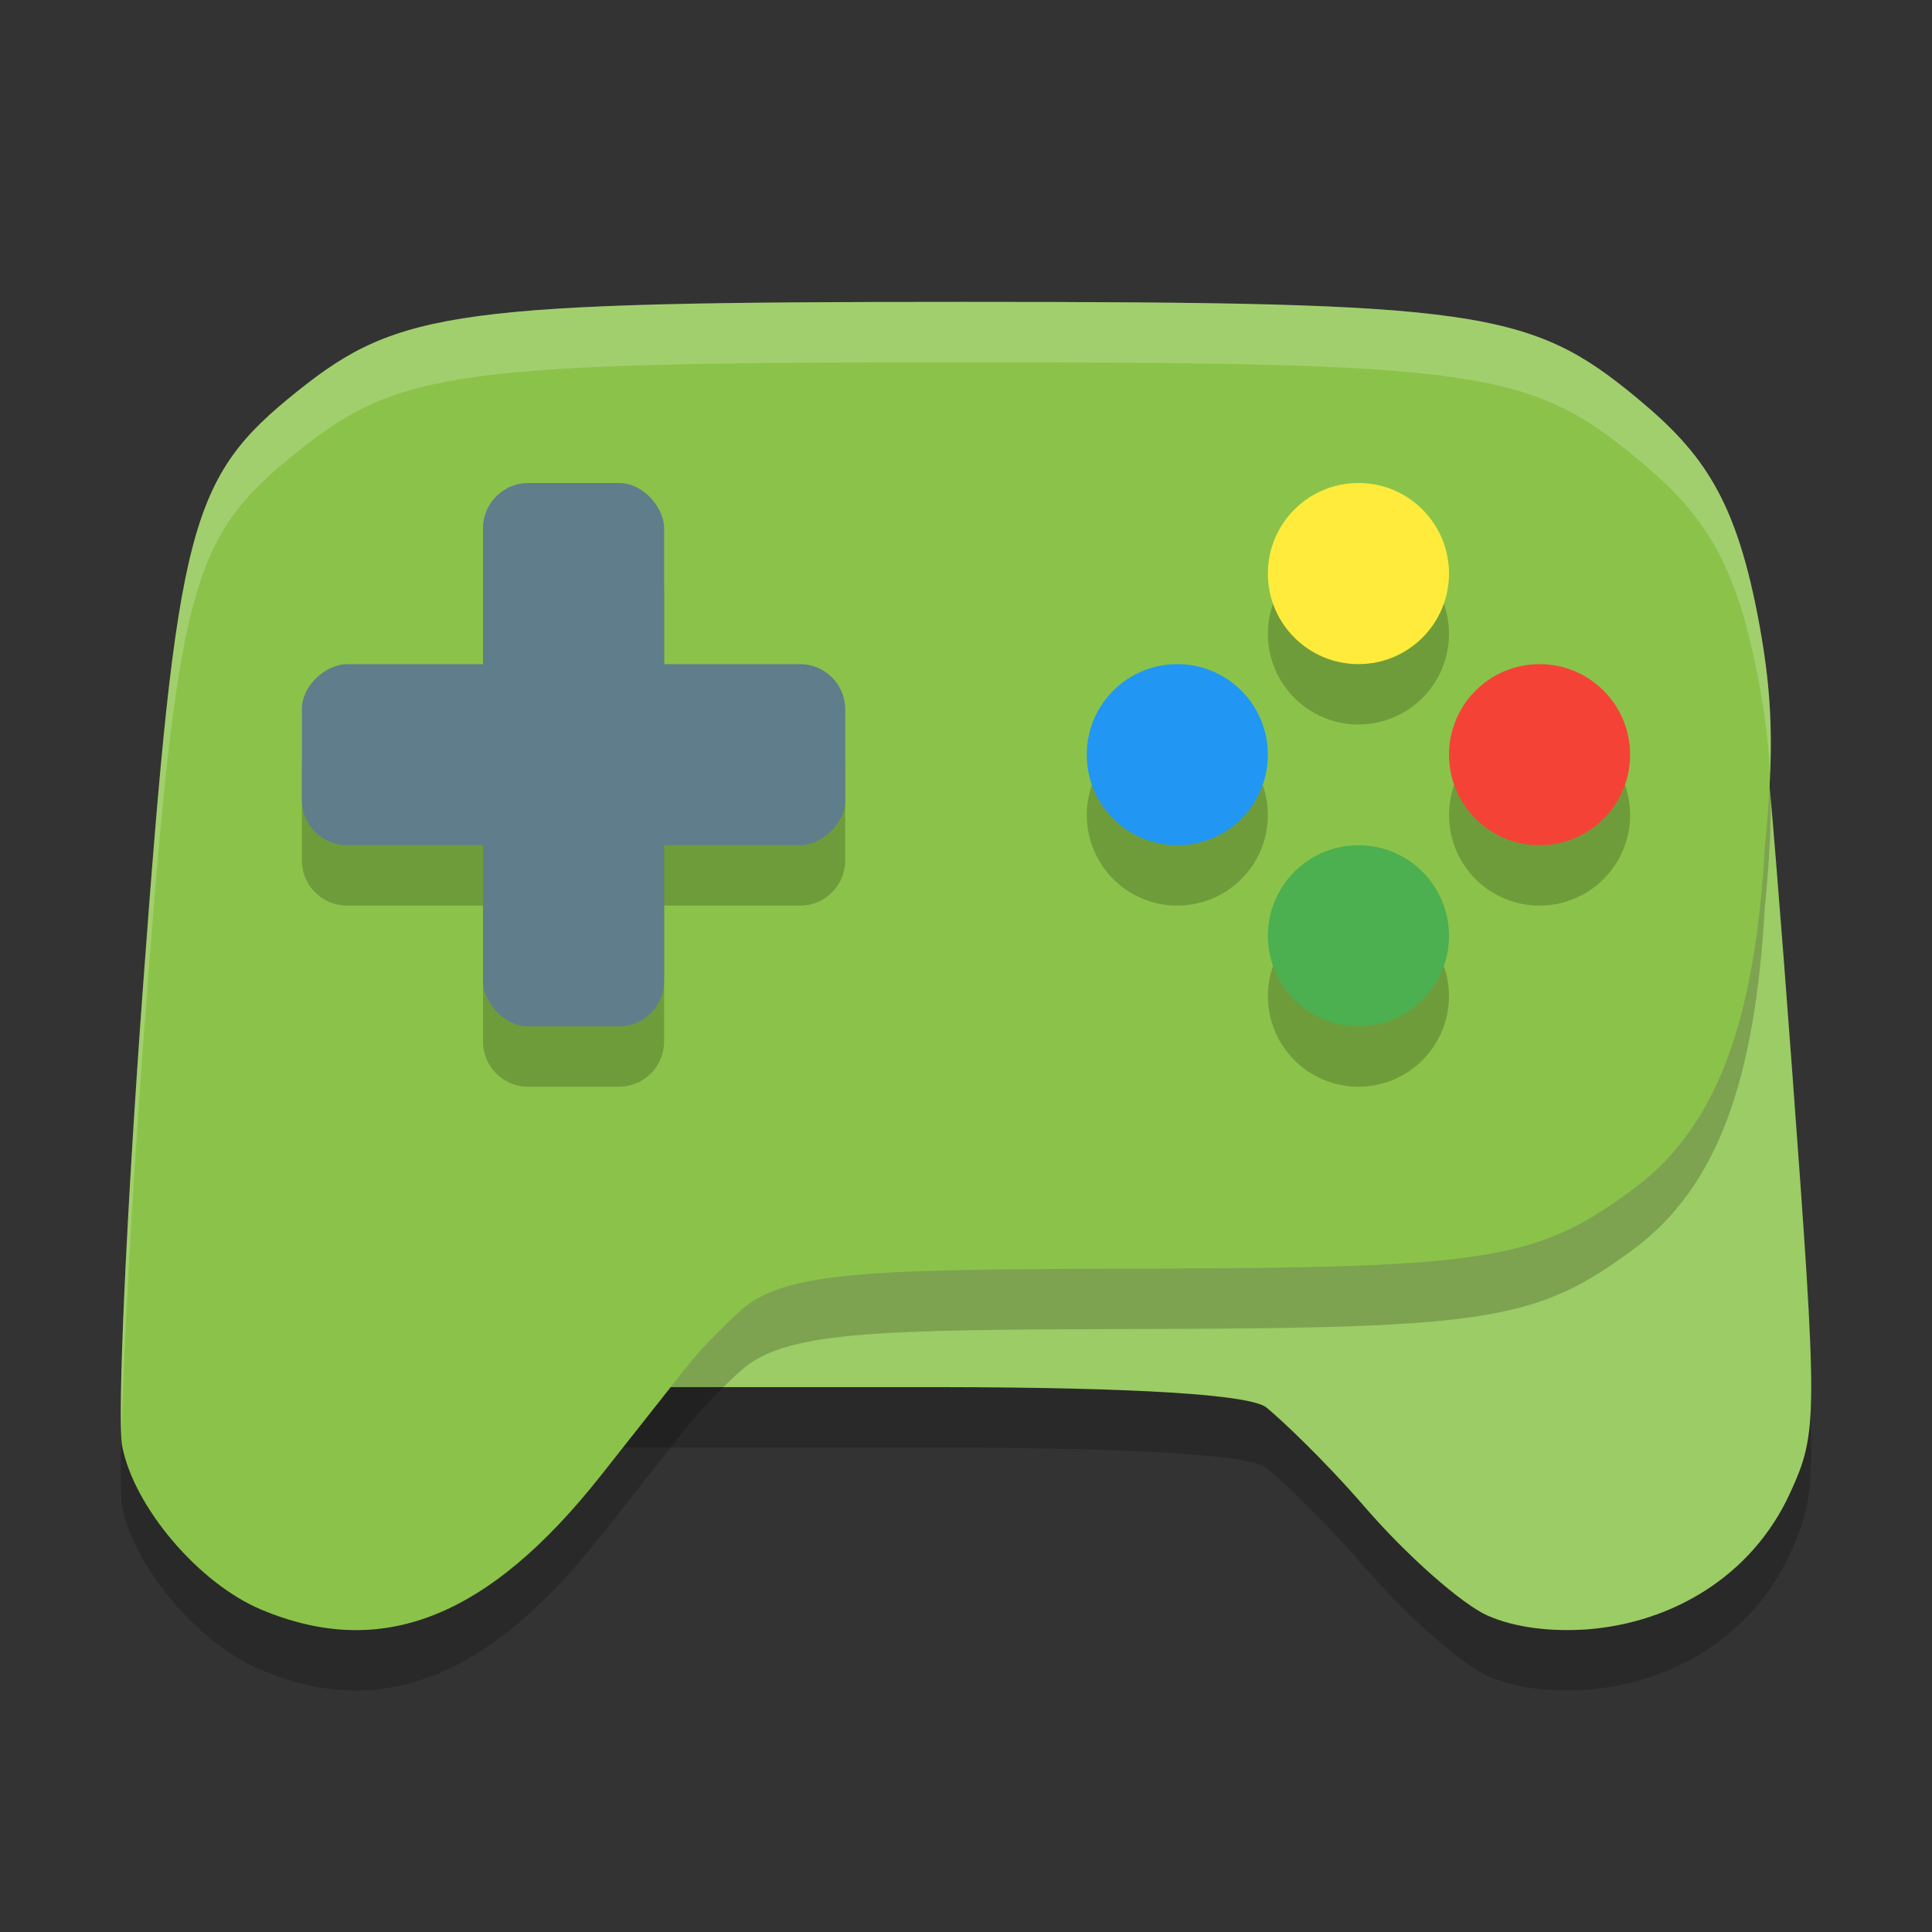 <?xml version="1.0" encoding="UTF-8" standalone="no"?>
<svg
   width="32"
   height="32"
   version="1"
   id="svg26"
   sodipodi:docname="applications-games.svg"
   inkscape:version="1.1.1 (3bf5ae0d25, 2021-09-20)"
   xmlns:inkscape="http://www.inkscape.org/namespaces/inkscape"
   xmlns:sodipodi="http://sodipodi.sourceforge.net/DTD/sodipodi-0.dtd"
   xmlns="http://www.w3.org/2000/svg"
   xmlns:svg="http://www.w3.org/2000/svg">
  <rect width="100%" height="100%" fill="#333333" stroke="none"/>
  <defs
     id="defs30" />
  <sodipodi:namedview
     id="namedview28"
     pagecolor="#505050"
     bordercolor="#ffffff"
     borderopacity="1"
     inkscape:pageshadow="0"
     inkscape:pageopacity="0"
     inkscape:pagecheckerboard="1"
     showgrid="false"
     inkscape:zoom="23.03125"
     inkscape:cx="16"
     inkscape:cy="15.97829"
     inkscape:current-layer="svg26" />
  <path
     style="opacity:0.2"
     d="M 24.642,27.761 C 24.214,27.572 23.299,26.764 22.609,25.965 21.919,25.166 21.182,24.477 20.973,24.311 20.705,24.1 18.841,23.98 15.578,23.975 H 8.762 l 0.425,-0.711 c 0.763,-1.276 3.962,-1.617 9.675,-1.629 5.676,-0.012 6.119,-0.154 7.697,-1.324 1.391,-1.032 1.994,-2.428 2.156,-5.305 0.078,-1.386 0.42,-2.659 0.52,-1.776 0.074,0.656 0.259,2.937 0.444,5.437 0.433,5.855 0.432,6.05 -0.032,7.068 -0.635,1.38 -1.957,2.141 -3.349,2.252 -0.609,0.043 -1.204,-0.027 -1.657,-0.227 z"
     id="path2" />
  <path
     style="fill:#9ccc65"
     d="M 24.642,26.761 C 24.214,26.572 23.299,25.764 22.609,24.965 21.919,24.166 21.182,23.477 20.973,23.311 20.705,23.1 18.841,22.98 15.578,22.975 H 8.762 l 0.425,-0.711 c 0.763,-1.276 3.962,-1.617 9.675,-1.629 5.676,-0.012 6.119,-0.154 7.697,-1.324 1.391,-1.032 1.994,-2.428 2.156,-5.305 0.078,-1.386 0.42,-2.659 0.52,-1.776 0.074,0.656 0.259,2.937 0.444,5.437 0.433,5.855 0.432,6.05 -0.032,7.068 -0.635,1.38 -1.957,2.141 -3.349,2.252 -0.609,0.043 -1.204,-0.027 -1.657,-0.227 z"
     id="path4" />
  <path
     style="opacity:0.2"
     d="M 15.959,6 C 7.587,6 6.612,6.131 4.931,7.476 3.131,8.916 2.935,9.67 2.372,17.302 c -0.278,3.762 -0.434,7.206 -0.348,7.652 0.196,1.009 1.267,2.269 2.296,2.703 1.997,0.842 3.766,0.145 5.634,-2.22 l 1.277,-1.617 c 0.304,-0.409 0.644,-0.751 1.019,-1.1 0.733,-0.67 2.125,-0.698 6.697,-0.708 5.705,-0.012 6.514,-0.142 8.099,-1.313 1.398,-1.032 2.022,-2.793 2.185,-5.67 0.162,-1.631 0.121,-2.51 -0.086,-3.66 C 28.766,9.282 28.225,8.513 27.112,7.591 25.344,6.126 24.46,6 15.959,6 Z"
     id="path6" />
  <path
     style="fill:#8bc34a"
     d="m 15.959,5 c -8.372,-2e-7 -9.347,0.131 -11.028,1.476 -1.799,1.44 -1.996,2.194 -2.559,9.826 -0.278,3.762 -0.434,7.206 -0.348,7.652 0.196,1.009 1.267,2.269 2.296,2.703 1.997,0.842 3.766,0.145 5.634,-2.22 l 1.277,-1.617 c 0.304,-0.409 0.644,-0.751 1.019,-1.1 0.733,-0.67 2.125,-0.698 6.697,-0.708 5.705,-0.012 6.514,-0.142 8.099,-1.313 1.398,-1.032 2.022,-2.793 2.185,-5.67 0.162,-1.631 0.121,-2.51 -0.086,-3.66 C 28.766,8.282 28.225,7.513 27.112,6.591 25.344,5.126 24.46,5 15.959,5 Z"
     id="path8" />
  <path
     style="opacity:0.2"
     d="M 8.75,9 C 8.335,9 8,9.335 8,9.75 V 12 H 5.75 C 5.335,12 5,12.335 5,12.75 v 1.5 C 5,14.665 5.335,15 5.75,15 H 8 v 2.25 C 8,17.666 8.335,18 8.75,18 h 1.5 C 10.665,18 11,17.666 11,17.25 V 15 h 2.25 C 13.665,15 14,14.665 14,14.25 v -1.5 C 14,12.335 13.665,12 13.25,12 H 11 V 9.75 C 11,9.335 10.665,9 10.25,9 Z M 22.5,9 A 1.5,1.5 0 0 0 21,10.5 1.5,1.5 0 0 0 22.5,12 1.5,1.5 0 0 0 24,10.5 1.5,1.5 0 0 0 22.5,9 Z m -3,3 A 1.5,1.5 0 0 0 18,13.5 1.5,1.5 0 0 0 19.5,15 1.5,1.5 0 0 0 21,13.5 1.5,1.5 0 0 0 19.5,12 Z m 6,0 A 1.5,1.5 0 0 0 24,13.5 1.5,1.5 0 0 0 25.5,15 1.5,1.5 0 0 0 27,13.5 1.5,1.5 0 0 0 25.5,12 Z m -3,3 A 1.5,1.5 0 0 0 21,16.5 1.5,1.5 0 0 0 22.5,18 1.5,1.5 0 0 0 24,16.5 1.5,1.5 0 0 0 22.5,15 Z"
     id="path10" />
  <rect
     style="fill:#607d8b"
     width="3"
     height="9"
     x="8"
     y="8"
     rx=".75"
     ry=".75"
     id="rect12" />
  <circle
     style="fill:#ffeb3b"
     cx="22.5"
     cy="9.5"
     r="1.5"
     id="circle14" />
  <rect
     style="fill:#607d8b"
     width="3"
     height="9"
     x="11"
     y="-14"
     rx=".75"
     ry=".75"
     transform="rotate(90)"
     id="rect16" />
  <circle
     style="fill:#4caf50"
     cx="22.5"
     cy="15.5"
     r="1.5"
     id="circle18" />
  <circle
     style="fill:#f44336"
     cx="12.5"
     cy="-25.5"
     r="1.5"
     transform="rotate(90)"
     id="circle20" />
  <circle
     style="fill:#2196f3"
     cx="12.5"
     cy="-19.5"
     r="1.5"
     transform="rotate(90)"
     id="circle22" />
  <path
     style="fill:#ffffff;opacity:0.2"
     d="M 15.959 5 C 7.587 5 6.613 5.131 4.932 6.477 C 3.132 7.917 2.934 8.671 2.371 16.303 C 2.112 19.819 1.96 23.022 2.012 23.795 C 2.044 22.399 2.175 19.959 2.371 17.303 C 2.934 9.671 3.132 8.917 4.932 7.477 C 6.613 6.131 7.587 6 15.959 6 C 24.46 6 25.343 6.127 27.111 7.592 C 28.224 8.514 28.766 9.281 29.146 11.369 C 29.238 11.875 29.295 12.332 29.318 12.82 C 29.355 11.892 29.296 11.196 29.146 10.369 C 28.766 8.281 28.224 7.514 27.111 6.592 C 25.343 5.127 24.46 5 15.959 5 z"
     id="path24" />
</svg>
